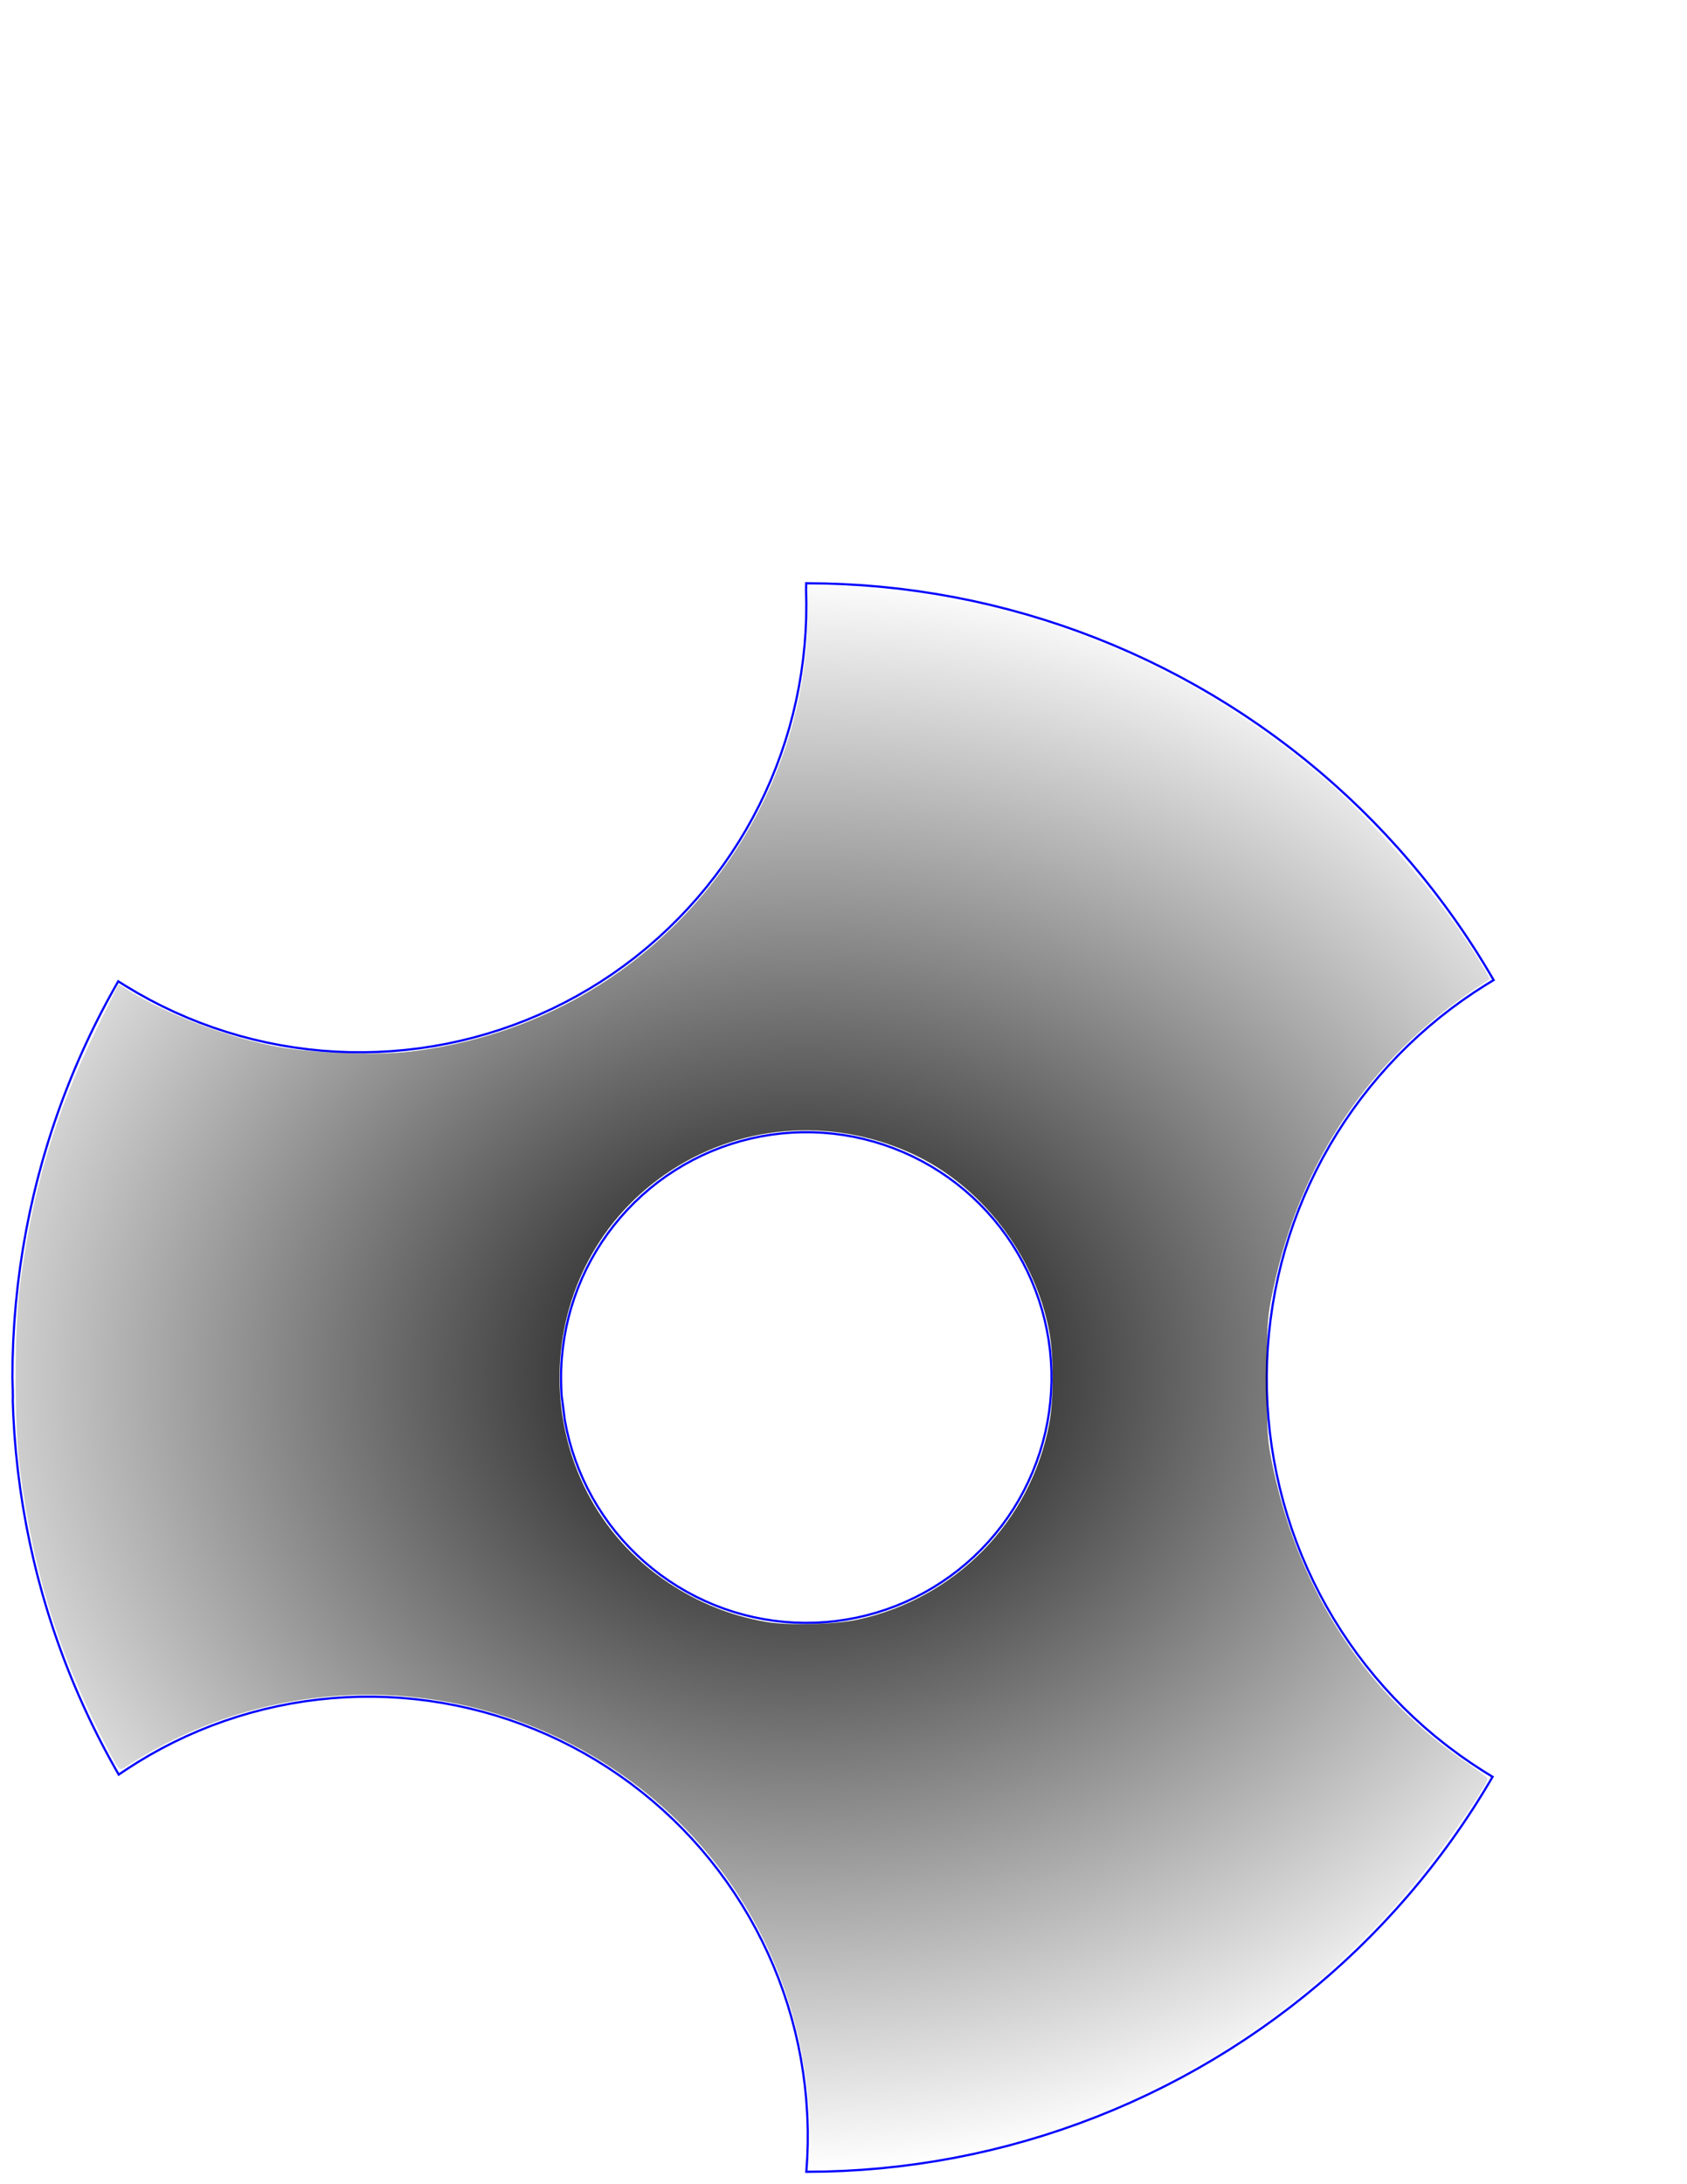 <?xml version="1.0" encoding="UTF-8" standalone="no"?>
<svg
   xmlns:dc="http://purl.org/dc/elements/1.1/"
   xmlns:cc="http://creativecommons.org/ns#"
   xmlns:rdf="http://www.w3.org/1999/02/22-rdf-syntax-ns#"
   xmlns:svg="http://www.w3.org/2000/svg"
   xmlns="http://www.w3.org/2000/svg"
   xmlns:xlink="http://www.w3.org/1999/xlink"
   xmlns:sodipodi="http://sodipodi.sourceforge.net/DTD/sodipodi-0.dtd"
   xmlns:inkscape="http://www.inkscape.org/namespaces/inkscape"
   viewBox="0 0 765 990"
   height="990"
   width="765"
   xml:space="preserve"
   version="1.1"
   id="svg2"
   inkscape:version="0.48.5 r10040"
   sodipodi:docname="hub_cutout_cleaned.svg"><sodipodi:namedview
     pagecolor="#ffffff"
     bordercolor="#666666"
     borderopacity="1"
     objecttolerance="10"
     gridtolerance="10"
     guidetolerance="10"
     inkscape:pageopacity="0"
     inkscape:pageshadow="2"
     inkscape:window-width="1081"
     inkscape:window-height="805"
     id="namedview3829"
     showgrid="false"
     inkscape:zoom="0.95353535"
     inkscape:cx="363.91206"
     inkscape:cy="452.17109"
     inkscape:window-x="0"
     inkscape:window-y="0"
     inkscape:window-maximized="0"
     inkscape:current-layer="g12" /><defs
     id="defs6"><linearGradient
       inkscape:collect="always"
       id="linearGradient3852"><stop
         style="stop-color:#000000;stop-opacity:1;"
         offset="0"
         id="stop3854" /><stop
         style="stop-color:#000000;stop-opacity:0;"
         offset="1"
         id="stop3856" /></linearGradient><radialGradient
       inkscape:collect="always"
       xlink:href="#linearGradient3852"
       id="radialGradient3858"
       cx="178.253"
       cy="657.396"
       fx="178.253"
       fy="657.396"
       r="334.292"
       gradientTransform="matrix(-1.327,0.018,-0.014,-1.083,608.863,1330.565)"
       gradientUnits="userSpaceOnUse" /></defs><g
     transform="matrix(1.25,0,0,-1.25,0,990)"
     id="g10"><g
       transform="scale(0.1,0.1)"
       id="g12"><path
         id="path18"
         style="fill:none;stroke:#0000ff;stroke-width:8;stroke-linecap:butt;stroke-linejoin:miter;stroke-miterlimit:10;stroke-opacity:1;stroke-dasharray:none"
         d="m 398.598,1542.36 16.125,-28.94 7.547,-13.42 8.453,-14.78 26.457,17.78 42.148,26.96 42.969,25.62 43.754,24.26 44.5,22.88 45.191,21.47 45.844,20.04 46.453,18.59 47.012,17.12 47.523,15.64 47.992,14.13 48.418,12.63 48.786,11.1 49.11,9.56 49.39,8.02 49.61,6.46 49.79,4.9 49.92,3.33 50.01,1.76 50.03,0.2 50.01,-1.38 49.95,-2.94 49.82,-4.51 49.67,-6.08 49.44,-7.63 49.19,-9.18 48.87,-10.72 48.51,-12.24 48.1,-13.77 47.64,-15.26 47.15,-16.76 46.59,-18.23 46,-19.68 45.36,-21.11 44.68,-22.54 43.94,-23.91 43.16,-25.29 42.36,-26.63 41.5,-27.95 40.61,-29.24 39.66,-30.5 38.68,-31.72 37.67,-32.93 36.62,-34.09 35.53,-35.22 34.41,-36.33 33.25,-37.38 32.06,-38.41 30.83,-39.4 29.59,-40.35 28.31,-41.25 26.99,-42.13 25.66,-42.949 24.3,-43.734 22.91,-44.477 21.51,-45.172 20.08,-45.828 18.63,-46.434 17.16,-46.996 15.68,-47.511 14.18,-47.981 12.66,-48.402 11.14,-48.778 9.61,-49.101 8.05,-49.375 6.5,-49.61 4.95,-49.785 3.39,-50.265 1.05,-23.762 1.08,-38.039 -0.14,-49.949 -1.71,-49.918 L 2925.2,45 l 51.11,0.598 15.7,0.183 15.69,0.547 52.01,1.824 15.67,0.91 51.57,3.027 15.64,1.274 51.48,4.234 15.62,1.637 51.37,5.441 15.56,1.996 51.23,6.644 15.52,2.359 51.06,7.84 15.46,2.719 50.86,9.035 15.39,3.078 50.64,10.226 15.31,3.434 50.38,11.41 15.24,3.785 50.09,12.59 15.15,4.137 49.79,13.761 15.04,4.489 49.45,14.922 14.94,4.839 49.09,16.079 14.81,5.179 48.7,17.227 14.7,5.523 48.28,18.363 14.56,5.864 47.84,19.488 14.42,6.199 47.37,20.606 14.27,6.531 46.88,21.711 14.11,6.863 46.35,22.801 13.96,7.187 45.8,23.883 13.79,7.508 45.23,24.949 13.61,7.828 44.63,26.004 13.42,8.141 44.01,27.043 13.23,8.449 43.37,28.067 13.03,8.757 42.69,29.075 12.83,9.054 42,30.067 12.61,9.351 41.29,31.043 12.38,9.641 40.55,32.004 12.16,9.926 39.79,32.945 11.93,10.203 26.57,22.902 12.43,10.969 11.69,10.477 25.63,23.156 12.57,11.617 11.44,10.746 24.7,23.379 12.67,12.281 11.19,11.012 23.76,23.563 12.77,12.96 10.93,11.266 22.83,23.727 12.83,13.648 10.67,11.516 21.9,23.851 12.87,14.35 10.4,11.76 20.99,23.95 12.88,15.05 10.12,12 20.08,24.02 12.86,15.76 9.84,12.24 19.18,24.06 12.83,16.48 9.55,12.46 18.28,24.07 12.77,17.21 9.26,12.68 17.4,24.05 12.67,17.95 8.96,12.89 16.53,24 12.55,18.69 8.66,13.09 15.67,23.94 12.4,19.43 8.36,13.29 14.82,23.83 12.22,20.18 8.05,13.48 13.98,23.71 -32.17,19.86 -43.13,28.01 -42.24,29.32 -41.48,30.72 -19.23,14.92 -30.4,24.34 -39.23,33.42 -38.1,34.53 -37.03,35.68 -35.92,36.8 -34.78,37.88 -33.61,38.92 -32.39,39.94 -31.16,40.91 -29.9,41.84 -28.6,42.74 -27.28,43.59 -25.93,44.4 -24.57,45.18 -23.17,45.91 -21.75,46.59 -20.32,47.24 -18.87,47.84 -17.4,48.39 -15.9,48.9 -14.4,49.37 -12.89,49.78 -11.35,50.15 -9.82,50.48 -8.27,50.76 -6.71,50.98 -5.15,51.17 -3.58,51.29 -2.01,51.39 -0.44,51.42 1.13,51.41 2.71,51.35 4.27,51.25 5.84,51.09 7.41,50.89 8.95,50.63 10.5,50.34 12.04,50 13.55,49.6 15.07,49.17 16.56,48.69 18.05,48.14 19.51,47.58 20.96,46.96 22.39,46.3 23.78,45.59 25.18,44.84 26.53,44.05 27.86,43.22 29.18,42.34 30.46,41.43 31.71,40.48 32.94,39.5 34.12,38.46 35.29,37.41 36.41,36.31 37.51,35.17 38.57,34.02 39.59,32.82 40.57,31.59 41.53,30.33 42.43,29.05 43.29,27.74 27.17,16.52 -16.95,28.83 -8.04,13.54 -9.22,15.27 -17.82,28.75 -8.35,13.35 -9.37,14.72 -18.7,28.64 -8.66,13.16 -9.5,14.19 -19.57,28.5 -8.97,12.95 -9.62,13.66 -20.44,28.34 -9.27,12.74 -31.04,41.28 -9.56,12.52 -32,40.55 -9.85,12.29 -32.94,39.79 -10.13,12.06 -33.87,39 -10.41,11.82 -34.77,38.2 -10.68,11.57 -35.66,37.37 -10.94,11.33 -36.53,36.52 -11.21,11.07 -37.37,35.66 -11.46,10.8 -38.2,34.77 -11.7,10.53 -39.01,33.88 -11.95,10.25 -39.78,32.95 -12.19,9.98 -40.55,32 -12.41,9.68 -41.29,31.05 -12.64,9.4 -42,30.06 -12.85,9.11 -42.7,29.07 -13.06,8.8 -43.36,28.07 -13.27,8.49 -44.01,27.04 -13.45,8.18 -44.64,26.01 -13.64,7.86 -45.23,24.96 -13.82,7.54 -45.81,23.88 -13.99,7.23 -46.35,22.8 -14.16,6.89 -46.87,21.72 -14.32,6.56 -47.37,20.6 -14.46,6.23 -47.84,19.49 -14.61,5.89 -48.28,18.36 -14.74,5.55 -48.69,17.23 -14.87,5.2 -49.09,16.08 -14.98,4.86 -49.45,14.92 -15.09,4.51 -49.79,13.75 -15.19,4.16 -50.1,12.59 -15.28,3.8 -50.38,11.41 -15.37,3.45 -50.63,10.22 -15.44,3.09 -50.86,9.03 -15.52,2.73 -51.05,7.84 -15.57,2.36 -51.23,6.65 -15.62,2 -51.37,5.44 -15.66,1.63 -51.48,4.24 -15.7,1.27 -51.57,3.03 -15.72,0.9 -51.62,1.82 -15.75,0.54 -51.64,0.6 -15.75,0.18 -0.38,-24.11 0.97,-50.48 -0.6,-50.49 -2.17,-50.44 -3.74,-50.35 -5.31,-50.21 -6.88,-50.02 -8.43,-49.78 -9.97,-49.5 -11.51,-49.15 -13.04,-48.78 -14.56,-48.35 -16.04,-47.86 -17.55,-47.35 -19,-46.78 -20.45,-46.15 -21.88,-45.51 -23.29,-44.8 -24.67,-44.05 -26.04,-43.26 -27.36,-42.42 -28.68,-41.55 -29.96,-40.65 -31.21,-39.68 -32.43,-38.69 -33.63,-37.67 -34.78,-36.6 -35.9,-35.49 -36.99,-34.36 -38.2,-33.32 -18.3,-15.24 -29.65,-23.93 -40.49,-30.64 -41.19,-29.2 -42.08,-27.89 -42.93,-26.58 -43.75,-25.22 -44.5,-23.84 -45.23,-22.46 -45.91,-21.03 -46.54,-19.58 -47.12,-18.13 -47.67,-16.65 -48.16,-15.16 -48.61,-13.65 -49.02,-12.13 -49.37,-10.59 -49.67,-9.05 -49.93,-7.5 -50.15,-5.93 -50.29,-4.37 -50.42,-2.81 -50.47,-1.23 -50.49,0.34 -50.46,1.92 -50.37,3.49 -50.24,5.06 -50.05,6.61 -49.83,8.18 -49.543,9.72 -49.219,11.27 -48.848,12.79 -48.418,14.31 -47.953,15.81 -47.437,17.3 -46.868,18.76 -46.269,20.22 -45.613,21.65 -44.918,23.07 -44.176,24.45 -43.391,25.81 -26.422,16.59 -14.605,-25.81 -24.949,-45.23 -7.207,-13.57 -15.883,-30.17 -8,-15.64 -6.895,-13.72 -14.457,-29.07 -8.344,-17.29 -6.585,-13.88 -13.09,-27.91 -8.618,-18.96 -6.265,-14.03 -11.781,-26.71 -8.825,-20.65 -5.945,-14.17 -10.539,-25.47 -8.945,-22.37 -5.621,-14.29 -9.36,-24.18 -9.004,-24.11 -5.3,-14.41 -8.243,-22.86 -8.98,-25.85 -4.965,-14.54 -7.199,-21.48 -8.879,-27.61 -4.633,-14.64 -6.219,-20.09 -8.707,-29.36 -4.3,-14.75 -5.309,-18.66 -8.453,-31.13 -3.965,-14.84 -4.465,-17.2 -8.129,-32.9 -3.625,-14.93 -11.41,-50.37 -3.289,-15.01 -10.226,-50.63 -2.945,-15.08 -9.039,-50.86 -2.606,-15.14 -7.84,-51.06 -2.262,-15.2 -6.641,-51.22 -1.914,-15.25 -5.441,-51.36 -1.566,-15.28 -4.231,-51.48 -1.223,-15.32 -3.027,-51.56 -0.875,-15.34 -1.816,-51.62 -0.523,-15.36 -0.496,-41.92 L 45,2925.24 c 2.722,-81.856 1.309,-82.69 1.309,-82.69 l 1.816,-51.62 0.875,-15.38 3.027,-51.56 1.227,-15.35 4.231,-51.49 1.574,-15.32 5.441,-51.37 1.922,-15.28 6.641,-51.22 2.273,-15.24 7.84,-51.05 2.617,-15.18 9.035,-50.86 2.965,-15.11 10.227,-50.64 3.3,-15.04 11.41,-50.38 3.645,-14.96 8.426,-34.07 4.164,-16.03 3.988,-14.88 8.813,-32.41 4.945,-17.38 4.324,-14.78 9.129,-30.75 5.793,-18.7 4.656,-14.68 9.375,-29.1 6.703,-19.99 4.993,-14.57 9.55,-27.46 7.672,-21.24 5.321,-14.45 9.66,-25.82 8.703,-22.47 5.648,-14.32 9.688,-24.19 9.797,-23.65 5.972,-14.2 9.657,-22.57 10.949,-24.8 6.297,-14.05 9.554,-20.98 12.157,-25.89 6.609,-13.91 9.375,-19.39 13.43,-26.97 6.929,-13.75 9.133,-17.83 14.746,-27.97 7.239,-13.6 8.828,-16.29 m 1638.77,1317.689 c -4.238,77.782 -0.661,111.44 0.733,134.631 l 3.72,37.32 5.3,37.14 6.86,36.88 8.4,36.55 9.94,36.17 11.46,35.72 12.95,35.21 14.42,34.63 15.87,33.99 17.29,33.29 18.67,32.53 20.03,31.71 21.36,30.85 22.63,29.92 23.87,28.93 25.07,27.9 26.23,26.82 27.33,25.69 28.39,24.52 29.4,23.29 30.36,22.05 31.26,20.73 32.1,19.41 32.9,18.02 33.62,16.63 34.29,15.2 34.91,13.74 35.46,12.25 35.93,10.75 36.37,9.22 36.71,7.69 37.01,6.12 37.24,4.57 37.39,2.98 37.48,1.41 37.52,-0.17 37.46,-1.75 37.36,-3.34 37.2,-4.89 36.94,-6.47 36.65,-8.02 36.27,-9.56 35.85,-11.08 35.33,-12.57 34.78,-14.06 34.16,-15.51 33.47,-16.94 32.73,-18.33 31.92,-19.7 31.07,-21.01 30.15,-22.32 29.18,-23.57 28.17,-24.77 27.1,-25.94 25.98,-27.06 24.81,-28.14 23.61,-29.15 22.36,-30.12 21.06,-31.03 19.74,-31.9 18.38,-32.7 16.98,-33.45 15.56,-34.13 14.1,-34.76 12.63,-35.33 11.13,-35.82 9.61,-36.26 8.07,-36.64 6.51,-36.93 4.96,-37.19 3.38,-37.36 1.81,-37.47 0.23,-37.51 -1.36,-37.49 -2.94,-37.39 -4.51,-37.24 -6.07,-37.02 -7.64,-36.72 -9.17,-36.38 -10.7,-35.95 -12.2,-35.47 -13.69,-34.93 -15.15,-34.31 -16.58,-33.65 -17.99,-32.92 -19.35,-32.13 -20.7,-31.29 -21.99,-30.38 -23.26,-29.44 -24.47,-28.42 -25.66,-27.37 -26.78,-26.27 -27.87,-25.11 -28.9,-23.91 -29.88,-22.68 -30.82,-21.39 -31.68,-20.08 -32.51,-18.72 -33.27,-17.33 -33.96,-15.92 -34.61,-14.47 -35.19,-13 -35.7,-11.5 -36.16,-10 -36.54,-8.45 -36.87,-6.91 -37.14,-5.35 -37.32,-3.77 -37.44,-2.21 -37.51,-0.61 -37.5,0.96 -37.42,2.54 -37.29,4.11 -37.08,5.69 -36.8,7.24 -36.48,8.79 -36.06,10.31 -35.6,11.83 -35.06,13.32 -34.48,14.79 -33.82,16.22 -33.1,17.64 -32.34,19.02 -31.5,20.36 -30.62,21.67 -29.68,22.95 -28.68,24.17 -27.64,25.36 -26.54,26.51 -25.41,27.6 -24.22,28.65 -22.98,29.64 -21.72,30.58 -20.41,31.48 -19.07,32.3 -17.68,33.09 -16.27,33.79 -14.84,34.46 -13.37,35.04 -11.88,35.58 -10.38,36.05 -8.84,36.46 -7.29,36.79 z"
         inkscape:connector-curvature="0"
         sodipodi:nodetypes="ccccccccccccccccccccccccccccccccccccccccccccccccccccccccccccccccccccccccccccccccccccccccccccccccccccccccccccccccccccccccccccccccccccccccccccccccccccccccccccccccccccccccccccccccccccccccccccccccccccccccccccccccccccccccccccccccccccccccccccccccccccccccccccccccccccccccccccccccccccccccccccccccccccccccccccccccccccccccccccccccccccccccccccccccccccccccccccccccccccccccccccccccccccccccccccccccccccccccccccccccccccccccccccccccccccccccccccccccccccccccccccccccccccccccccccccccccccccccccccccccccccccccccccccccccccccccccccccccccccccccccccccccccccccccccccccccccccccccccccccccccccccccccccccccccccccccccccccccccccccccccccccccccccccccccccccccccccccccccccccccccccccccccccccccccccccccccccccc" /><path
         style="fill:url(#radialGradient3858);fill-opacity:1"
         d="m 367.312,970.437 c 0,-68.449 -32.571,-130.592 -88.003,-167.901 C 211.879,757.151 124.426,756.673 56.199,801.315 54,802.754 53.715,802.358 46.012,787.15 26.087,747.813 14.761,710.657 9.029,665.822 c -2.609,-20.406 -2.609,-62.443 0,-82.85 C 14.577,539.582 24.876,505.067 43.842,466.304 l 9.877,-20.186 5.048,3.106 c 16.828,10.355 42.057,20.062 64.192,24.699 16.229,3.4 47.128,4.695 63.605,2.665 46.566,-5.737 87.927,-25.745 120.447,-58.265 37.376,-37.376 59.157,-88.763 59.233,-139.744 l 0.019,-12.847 9.993,0 c 12.959,0 36.926,2.54 54.34,5.758 61.638,11.392 117.728,37.95 166.912,79.028 26.859,22.433 59.019,60.144 75.354,88.362 l 2.794,4.827 -6.039,3.994 c -48.311,31.953 -79.938,78.708 -92.212,136.32 -2.75,12.906 -2.905,15.088 -2.905,40.9 0,25.8 0.156,28 2.901,40.9 11.96,56.202 43.171,103.356 88.504,133.713 4.737,3.172 8.63,6.189 8.649,6.703 0.069,1.812 -12.101,20.202 -22.631,34.197 -60.974,81.046 -153.41,132.299 -255.247,141.527 -6.633,0.601 -15.954,1.094 -20.712,1.096 l -8.652,0.004 0,-12.626 z M 388.909,734.127 c 44.325,-9.604 78.491,-44.509 86.887,-88.766 2.093,-11.035 2.093,-30.891 0,-41.926 -6.621,-34.901 -31.103,-66.444 -62.679,-80.755 -36.772,-16.665 -78.722,-13.058 -111.477,9.585 -64.445,44.551 -63.767,141.719 1.292,185.047 13.695,9.12 28.206,14.958 44.239,17.795 9.988,1.768 31.371,1.265 41.738,-0.981 l 0,0 z"
         id="path3850"
         inkscape:connector-curvature="0"
         transform="matrix(8,0,0,-8,0,7920)" /></g></g></svg>